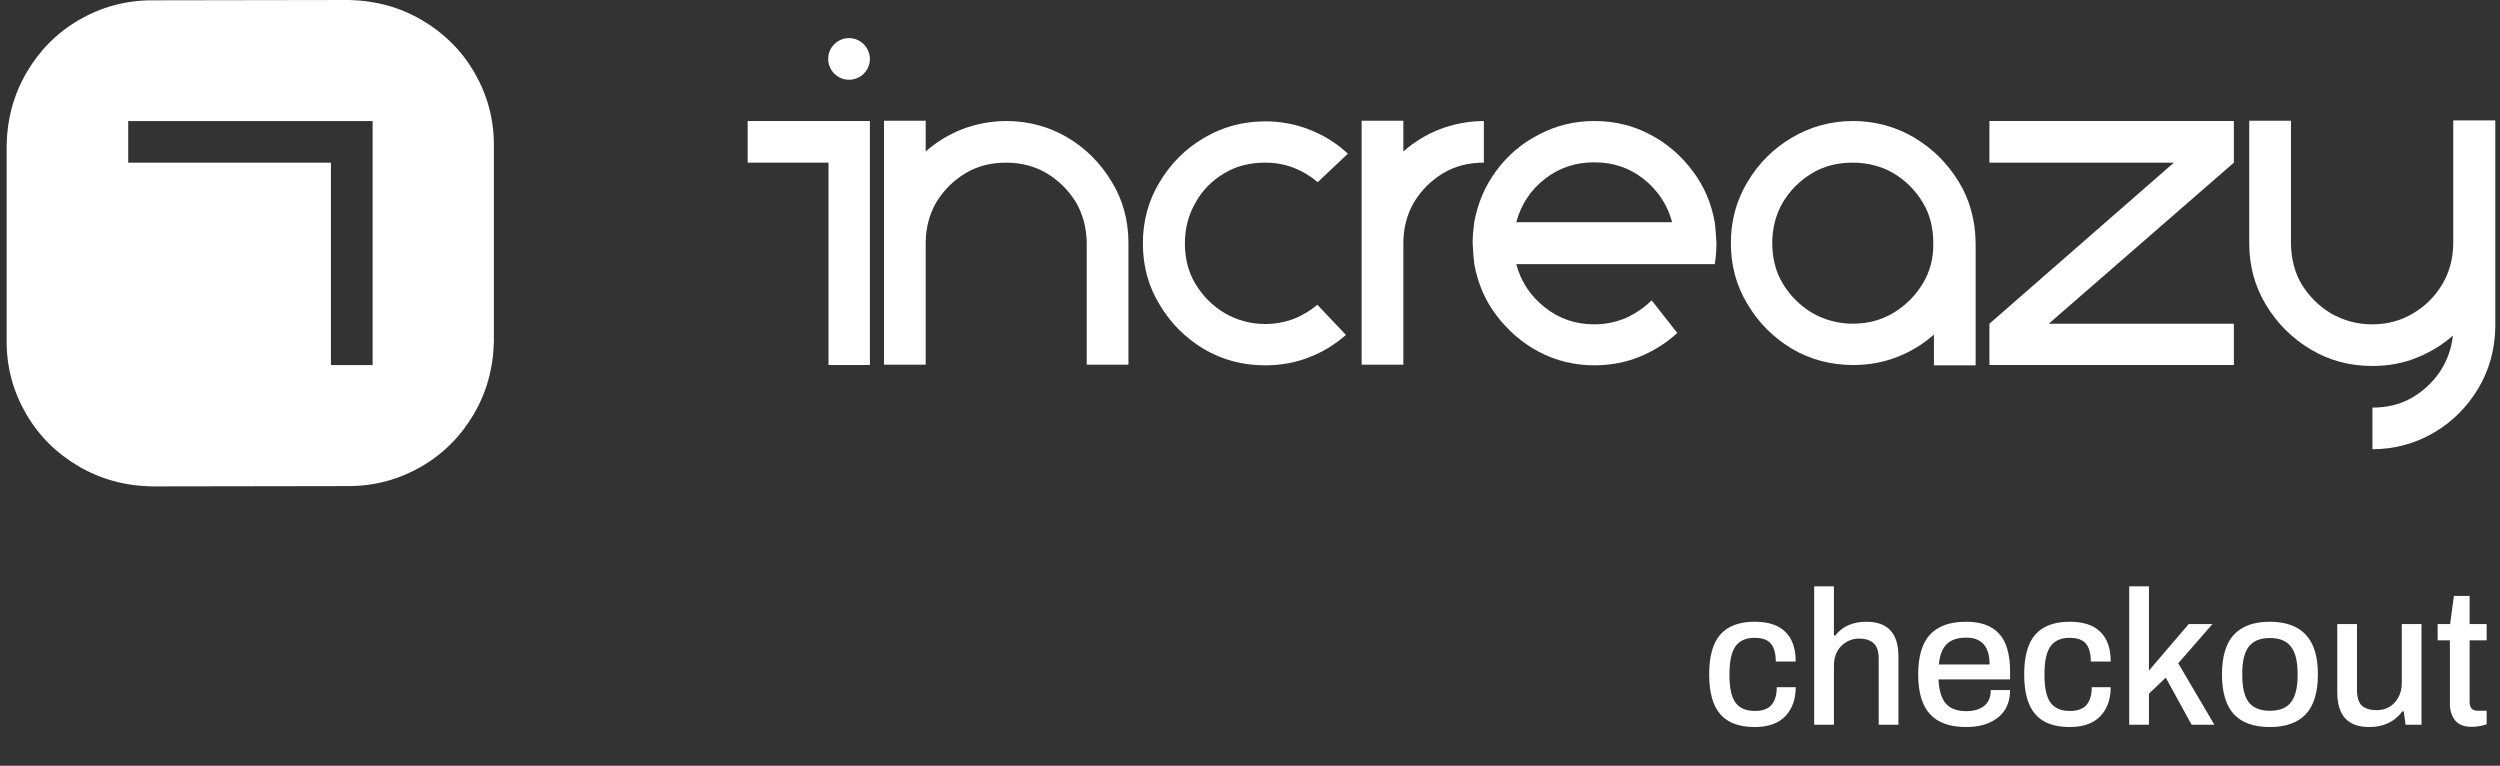 <svg width="222" height="68" viewBox="0 0 222 68" fill="none" xmlns="http://www.w3.org/2000/svg">
<rect x="0" y="0" width="222" height="68" fill="#333333" stroke="none"/>
<g clip-path="url(#clip0_1_103)">
<path d="M155.82 64.561C154.437 64.561 153.417 64.181 152.76 63.422C152.103 62.663 151.774 61.484 151.774 59.886C151.774 58.288 152.103 57.109 152.76 56.35C153.429 55.591 154.449 55.211 155.82 55.211C157.033 55.211 157.939 55.511 158.54 56.112C159.152 56.701 159.458 57.58 159.458 58.747H157.69C157.69 58.022 157.543 57.489 157.248 57.149C156.965 56.809 156.483 56.639 155.803 56.639C155.032 56.639 154.466 56.894 154.103 57.404C153.752 57.914 153.576 58.73 153.576 59.852V59.971C153.576 61.082 153.752 61.886 154.103 62.385C154.466 62.884 155.044 63.133 155.837 63.133C156.506 63.133 156.993 62.957 157.299 62.606C157.616 62.243 157.775 61.716 157.775 61.025H159.458C159.458 62.09 159.152 62.946 158.54 63.592C157.928 64.238 157.021 64.561 155.82 64.561ZM161.1 52.066H162.851V56.435H162.97C163.605 55.619 164.529 55.211 165.741 55.211C167.634 55.211 168.58 56.237 168.58 58.288V64.357H166.829V58.509C166.829 57.84 166.676 57.376 166.37 57.115C166.076 56.843 165.639 56.707 165.061 56.707C164.665 56.707 164.296 56.809 163.956 57.013C163.616 57.206 163.344 57.483 163.14 57.846C162.948 58.209 162.851 58.628 162.851 59.104V64.357H161.1V52.066ZM174.602 64.561C173.162 64.561 172.091 64.181 171.389 63.422C170.686 62.663 170.335 61.484 170.335 59.886C170.335 58.288 170.686 57.109 171.389 56.35C172.091 55.591 173.162 55.211 174.602 55.211C175.905 55.211 176.88 55.568 177.526 56.282C178.172 56.985 178.495 58.107 178.495 59.648V60.328H172.137C172.182 61.291 172.397 62.005 172.783 62.47C173.179 62.923 173.791 63.15 174.619 63.15C175.265 63.15 175.786 62.997 176.183 62.691C176.579 62.385 176.778 61.915 176.778 61.28H178.495C178.495 62.345 178.132 63.161 177.407 63.728C176.693 64.283 175.758 64.561 174.602 64.561ZM176.676 59.002C176.676 57.415 175.984 56.622 174.602 56.622C173.831 56.622 173.253 56.815 172.868 57.2C172.482 57.574 172.25 58.175 172.171 59.002H176.676ZM183.793 64.561C182.41 64.561 181.39 64.181 180.733 63.422C180.076 62.663 179.747 61.484 179.747 59.886C179.747 58.288 180.076 57.109 180.733 56.35C181.402 55.591 182.422 55.211 183.793 55.211C185.006 55.211 185.912 55.511 186.513 56.112C187.125 56.701 187.431 57.58 187.431 58.747H185.663C185.663 58.022 185.516 57.489 185.221 57.149C184.938 56.809 184.456 56.639 183.776 56.639C183.005 56.639 182.439 56.894 182.076 57.404C181.725 57.914 181.549 58.73 181.549 59.852V59.971C181.549 61.082 181.725 61.886 182.076 62.385C182.439 62.884 183.017 63.133 183.81 63.133C184.479 63.133 184.966 62.957 185.272 62.606C185.589 62.243 185.748 61.716 185.748 61.025H187.431C187.431 62.09 187.125 62.946 186.513 63.592C185.901 64.238 184.994 64.561 183.793 64.561ZM189.074 52.066H190.825V59.546L194.361 55.415H196.469L193.426 58.9L196.639 64.357H194.616L192.321 60.175L190.825 61.603V64.357H189.074V52.066ZM201.562 64.561C200.145 64.561 199.08 64.181 198.366 63.422C197.663 62.651 197.312 61.473 197.312 59.886C197.312 58.299 197.663 57.126 198.366 56.367C199.08 55.596 200.145 55.211 201.562 55.211C202.979 55.211 204.044 55.596 204.758 56.367C205.472 57.126 205.829 58.299 205.829 59.886C205.829 61.473 205.472 62.651 204.758 63.422C204.044 64.181 202.979 64.561 201.562 64.561ZM201.562 63.116C202.423 63.116 203.047 62.867 203.432 62.368C203.829 61.858 204.027 61.059 204.027 59.971V59.801C204.027 58.713 203.829 57.92 203.432 57.421C203.047 56.911 202.423 56.656 201.562 56.656C200.712 56.656 200.089 56.911 199.692 57.421C199.307 57.92 199.114 58.713 199.114 59.801V59.971C199.114 61.059 199.307 61.858 199.692 62.368C200.089 62.867 200.712 63.116 201.562 63.116ZM210.389 64.561C208.497 64.561 207.55 63.535 207.55 61.484V55.415H209.301V61.263C209.301 61.932 209.449 62.402 209.743 62.674C210.049 62.935 210.491 63.065 211.069 63.065C211.466 63.065 211.834 62.969 212.174 62.776C212.514 62.572 212.781 62.289 212.973 61.926C213.177 61.563 213.279 61.144 213.279 60.668V55.415H215.03V64.357H213.619L213.449 63.167H213.33C213.002 63.62 212.588 63.966 212.089 64.204C211.591 64.442 211.024 64.561 210.389 64.561ZM219.489 64.544C218.809 64.544 218.316 64.351 218.01 63.966C217.704 63.569 217.551 63.082 217.551 62.504V56.86H216.463V55.415H217.568L217.908 52.916H219.302V55.415H220.815V56.86H219.302V62.334C219.302 62.855 219.544 63.116 220.033 63.116H220.815V64.306C220.666 64.374 220.462 64.431 220.203 64.476C219.952 64.521 219.714 64.544 219.489 64.544Z" fill="white"/>
<path d="M94.821 12.226C93.198 11.259 91.346 10.747 89.381 10.747C88.013 10.747 86.703 11.003 85.478 11.458C84.253 11.941 83.171 12.595 82.202 13.448V10.719H78.499V32.384H82.202V21.58C82.202 20.272 82.516 19.049 83.142 17.969C83.797 16.889 84.652 16.036 85.734 15.382C86.817 14.728 88.042 14.443 89.352 14.443C90.662 14.443 91.887 14.756 92.941 15.382C94.024 16.036 94.878 16.889 95.534 17.941C96.16 19.021 96.474 20.215 96.502 21.523V32.384H100.205V21.58C100.205 19.59 99.721 17.77 98.724 16.149C97.755 14.529 96.445 13.193 94.821 12.226Z" fill="white"/>
<path d="M108.723 15.382C109.805 14.728 111.03 14.443 112.34 14.443C113.223 14.443 114.078 14.586 114.876 14.898C115.673 15.211 116.385 15.638 117.012 16.178L119.69 13.647C118.721 12.738 117.582 12.027 116.357 11.543C115.103 11.032 113.765 10.776 112.34 10.776C110.346 10.776 108.523 11.287 106.899 12.254C105.247 13.221 103.937 14.557 102.968 16.178C101.971 17.827 101.487 19.646 101.487 21.608C101.487 23.599 101.971 25.418 102.968 27.039C103.937 28.688 105.247 29.996 106.899 30.991C108.523 31.958 110.375 32.441 112.34 32.441C113.708 32.441 115.018 32.214 116.243 31.73C117.439 31.275 118.55 30.593 119.519 29.74L116.984 27.067C116.357 27.579 115.673 28.006 114.876 28.318C114.106 28.603 113.252 28.773 112.369 28.773C111.058 28.773 109.834 28.432 108.751 27.806C107.669 27.153 106.814 26.3 106.159 25.219C105.504 24.139 105.219 22.916 105.219 21.608C105.219 20.301 105.532 19.078 106.159 17.997C106.757 16.917 107.612 16.036 108.723 15.382Z" fill="white"/>
<path d="M131.796 10.747C130.429 10.747 129.118 11.003 127.894 11.458C126.669 11.941 125.587 12.595 124.618 13.448V10.719H120.914V32.384H124.618V21.58C124.618 20.272 124.931 19.049 125.557 17.969C126.213 16.889 127.067 16.036 128.15 15.382C129.232 14.728 130.457 14.443 131.767 14.443V10.747H131.796Z" fill="white"/>
<path d="M77.246 10.747H66.392V14.443H73.571V32.413H77.246" fill="white"/>
<path d="M150.283 15.154C149.258 13.79 148.033 12.738 146.523 11.941C145.013 11.145 143.361 10.747 141.595 10.747C139.8 10.747 138.176 11.145 136.667 11.941C135.158 12.709 133.875 13.79 132.878 15.154C131.881 16.491 131.226 18.026 130.912 19.732C130.827 20.386 130.77 21.011 130.77 21.58C130.798 22.262 130.855 22.859 130.912 23.428C131.226 25.162 131.881 26.698 132.906 28.034C133.932 29.37 135.158 30.451 136.667 31.247C138.176 32.043 139.829 32.441 141.595 32.441C143.019 32.441 144.358 32.185 145.611 31.673C146.865 31.162 147.976 30.451 148.945 29.569L146.665 26.669C146.011 27.323 145.241 27.835 144.386 28.233C143.503 28.603 142.564 28.802 141.567 28.802C139.886 28.802 138.433 28.29 137.179 27.295C135.926 26.3 135.071 25.049 134.644 23.456H152.277C152.363 22.859 152.42 22.262 152.42 21.608C152.391 20.954 152.334 20.329 152.277 19.76C151.963 18.026 151.309 16.491 150.283 15.154ZM134.644 19.732C135.071 18.168 135.898 16.889 137.179 15.893C138.433 14.898 139.914 14.415 141.567 14.415C143.247 14.415 144.699 14.898 145.954 15.893C147.207 16.889 148.062 18.168 148.488 19.732H134.644Z" fill="white"/>
<path d="M169.995 12.226C168.372 11.259 166.52 10.747 164.554 10.747C162.56 10.747 160.738 11.259 159.114 12.226C157.462 13.193 156.151 14.529 155.182 16.149C154.185 17.798 153.701 19.618 153.701 21.58C153.701 23.57 154.185 25.39 155.182 27.01C156.151 28.659 157.462 29.967 159.114 30.962C160.738 31.929 162.59 32.413 164.554 32.413C165.922 32.413 167.232 32.185 168.457 31.702C169.653 31.247 170.764 30.564 171.733 29.712V32.441H175.437V21.58C175.408 19.561 174.923 17.742 173.926 16.121C172.929 14.5 171.619 13.193 169.995 12.226ZM170.736 25.191C170.08 26.271 169.227 27.124 168.144 27.778C167.062 28.432 165.837 28.745 164.526 28.745C163.216 28.745 161.991 28.404 160.909 27.778C159.826 27.124 158.971 26.271 158.316 25.191C157.661 24.11 157.377 22.888 157.377 21.58C157.377 20.272 157.69 19.049 158.316 17.969C158.971 16.889 159.826 16.036 160.909 15.382C161.991 14.728 163.216 14.443 164.526 14.443C165.837 14.443 167.062 14.756 168.144 15.382C169.227 16.036 170.08 16.889 170.736 17.969C171.391 19.049 171.676 20.272 171.676 21.58C171.704 22.916 171.391 24.11 170.736 25.191Z" fill="white"/>
<path d="M176.661 14.443H193.04L176.661 28.745V32.413H198.367V28.745H181.931L198.367 14.443V10.747H176.661V14.443Z" fill="white"/>
<path d="M217.85 10.747V21.665C217.821 23.002 217.508 24.196 216.854 25.276C216.198 26.357 215.343 27.209 214.261 27.835C213.179 28.489 211.954 28.802 210.644 28.802C209.304 28.802 208.108 28.46 206.997 27.835C205.915 27.181 205.06 26.328 204.405 25.276C203.75 24.196 203.465 22.973 203.437 21.637V10.719H199.733V21.608C199.733 23.599 200.218 25.418 201.215 27.067C202.212 28.716 203.522 30.024 205.175 31.019C206.826 32.014 208.65 32.498 210.672 32.498C212.039 32.498 213.349 32.27 214.546 31.787C215.77 31.304 216.854 30.65 217.821 29.797C217.679 31.019 217.281 32.1 216.625 33.067C215.971 34.005 215.116 34.801 214.09 35.37C213.065 35.938 211.925 36.194 210.672 36.194V39.89C212.665 39.89 214.489 39.378 216.141 38.412C217.793 37.445 219.104 36.109 220.073 34.488C221.04 32.867 221.553 31.048 221.582 29.029V10.69H217.85V10.747Z" fill="white"/>
<path d="M75.394 3.383C74.369 3.383 73.543 4.208 73.543 5.231C73.543 6.255 74.369 7.08 75.394 7.08C76.42 7.08 77.246 6.255 77.246 5.231C77.246 4.236 76.42 3.383 75.394 3.383Z" fill="white"/>
<path d="M43.855 12.852C43.855 10.521 43.257 8.388 42.118 6.426C40.979 4.464 39.412 2.929 37.475 1.791C35.539 0.654 33.402 0.057 31.01 0L13.493 0.028C11.158 0.028 8.993 0.626 7.028 1.763C5.062 2.9 3.524 4.464 2.385 6.398C1.246 8.331 0.647 10.464 0.59 12.852V30.34C0.59 32.671 1.189 34.804 2.328 36.766C3.467 38.728 5.034 40.263 6.971 41.401C8.907 42.538 11.044 43.135 13.436 43.192L30.953 43.164C33.288 43.164 35.453 42.566 37.418 41.429C39.384 40.292 40.922 38.728 42.061 36.794C43.2 34.861 43.798 32.728 43.855 30.34V12.852ZM33.089 32.416H29.386V14.445H11.385V10.748H33.089V32.416Z" fill="white"/>
</g>
<defs>
<clipPath id="clip0_1_103">
<rect width="221" height="68" fill="white" transform="translate(0.59)"/>
</clipPath>
</defs>
</svg>
